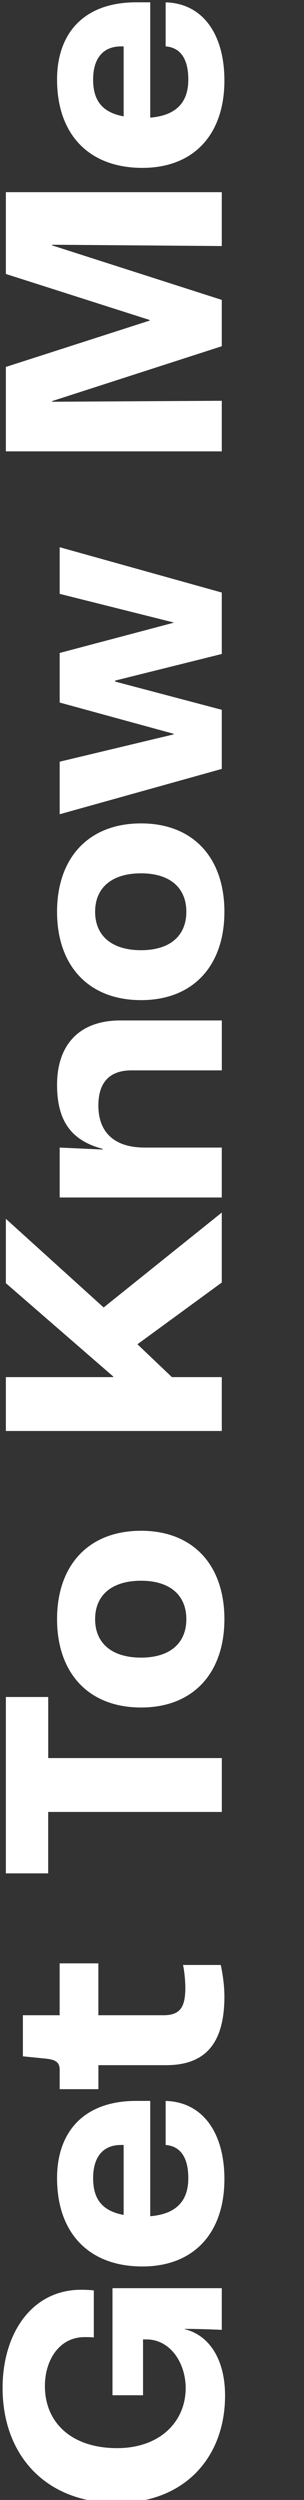 <?xml version="1.0" encoding="utf-8"?>
<!-- Generator: Adobe Illustrator 25.0.0, SVG Export Plug-In . SVG Version: 6.00 Build 0)  -->
<svg version="1.1" id="Layer_1" xmlns="http://www.w3.org/2000/svg" xmlns:xlink="http://www.w3.org/1999/xlink" x="0px" y="0px"
	 viewBox="0 0 78.75 647.03" style="enable-background:new 0 0 78.75 647.03;" xml:space="preserve">
<rect x="0" y="0" width="78.75" height="647.03" fill="#333333" stroke="none"/>
<style type="text/css">
	.st0{fill:#FFFFFF;}
	.st1{display:none;}
	.st2{display:inline;fill:#FFFFFF;}
	.st3{display:inline;fill:#3B6D91;}
	.st4{display:inline;}
</style>
<g>
	<path class="st0" d="M30.25,647.8c-18.62,0-29.58-12.58-29.58-29.75c0-14.11,7.57-25.42,20.32-25.42c1.27,0,2.64,0.08,3.31,0.17
		v12.16c-0.94-0.08-1.79-0.08-2.38-0.08c-6.63,0-10.29,6.04-10.29,12.67c0,9.52,6.97,16.07,18.7,16.07
		c11.14,0,17.77-6.89,17.77-15.56c0-6.29-3.83-12.58-10.2-12.58h-0.85v14.45h-7.91v-27.71h28.31V603c-2.04-0.08-6.04-0.25-9.61-0.25
		v0.08c6.55,1.61,10.46,8.08,10.46,17.17C58.3,635.98,47.84,647.8,30.25,647.8z"/>
	<path class="st0" d="M38.92,543.76v29.84c6.89-0.59,9.86-4.08,9.86-9.86c0-5.02-1.79-8.25-5.87-8.59v-11.39
		c9.61,0.25,15.22,8.25,15.22,20.23c0,13.94-7.91,22.61-21.25,22.61c-13.86,0-22.1-8.67-22.1-22.87c0-11.73,6.72-19.98,20.49-19.98
		H38.92z M31.35,555.15c-4.76,0-7.23,3.23-7.23,8.59c0,5.44,2.38,8.5,7.91,9.52v-18.11H31.35z"/>
	<path class="st0" d="M43,534.5H25.49v6.21H15.46v-5.02c0-1.96-1.11-2.64-3.66-2.89l-5.87-0.59v-10.63h9.52v-13.43h10.03v13.43
		h16.83c4.34,0,5.7-2.04,5.7-7.14c0-1.79-0.26-4.42-0.6-5.87h9.78c0.25,1.11,0.94,4.68,0.94,8.16C58.13,529.82,52.35,534.5,43,534.5
		z"/>
	<path class="st0" d="M12.48,468.96v15.9H1.52v-45.65h10.97v15.81h44.97v13.94H12.48z"/>
	<path class="st0" d="M36.54,441.93c-13.69,0-21.76-9.01-21.76-22.87s8.08-22.87,21.76-22.87c13.6,0,21.59,9.01,21.59,22.87
		S50.14,441.93,36.54,441.93z M36.54,409.12c-7.48,0-11.9,3.66-11.9,9.95c0,6.29,4.42,9.95,11.9,9.95c7.4,0,11.73-3.66,11.73-9.95
		C48.27,412.78,43.93,409.12,36.54,409.12z"/>
	<path class="st0" d="M1.52,370.36v-13.94h27.8v-0.17l-27.8-24.14v-16.66l25.33,22.95l30.6-24.57v18.11L35.6,347.92l8.93,8.5h12.92
		v13.94H1.52z"/>
	<path class="st0" d="M15.46,309.93v-12.92l11.14,0.51v-0.17c-7.99-2.12-11.82-7.06-11.82-16.58c0-10.12,5.53-16.66,16.41-16.66
		h26.27v12.92H34.07c-5.95,0-8.59,3.4-8.59,9.1c0,6.8,4,10.88,11.99,10.88h19.98v12.92H15.46z"/>
	<path class="st0" d="M36.54,258.85c-13.69,0-21.76-9.01-21.76-22.87s8.08-22.87,21.76-22.87c13.6,0,21.59,9.01,21.59,22.87
		S50.14,258.85,36.54,258.85z M36.54,226.03c-7.48,0-11.9,3.66-11.9,9.95c0,6.29,4.42,9.95,11.9,9.95c7.4,0,11.73-3.66,11.73-9.95
		C48.27,229.69,43.93,226.03,36.54,226.03z"/>
	<path class="st0" d="M15.46,210.74v-13.6l29.5-7.06v-0.17l-29.5-8.08V169l29.5-7.82v-0.08l-29.5-7.4v-12.07l41.99,11.73v15.9
		l-27.63,6.89v0.25l27.63,7.31v15.3L15.46,210.74z"/>
	<path class="st0" d="M1.52,116.81V94.97l37.23-11.99v-0.17L1.52,70.91V49.74h55.93v13.94L13.5,63.34v0.17l43.95,14.11v11.99
		l-43.95,14.2v0.17l43.95-0.25v13.09H1.52z"/>
	<path class="st0" d="M38.92,0.61v29.84c6.89-0.59,9.86-4.08,9.86-9.86c0-5.02-1.79-8.25-5.87-8.59V0.61
		c9.61,0.25,15.22,8.25,15.22,20.23c0,13.94-7.91,22.61-21.25,22.61c-13.86,0-22.1-8.67-22.1-22.87c0-11.73,6.72-19.98,20.49-19.98
		H38.92z M31.35,12.01c-4.76,0-7.23,3.23-7.23,8.59c0,5.44,2.38,8.5,7.91,9.52V12.01H31.35z"/>
</g>
<g class="st1">
	<path class="st2" d="M29.04,647.4c-18.19,0-28.9-12.24-28.9-29.5c0-15.3,8.67-25.84,21.51-25.84c1.27,0,2.81,0.08,3.57,0.17v12.16
		c-0.94-0.08-1.79-0.08-2.21-0.08c-7.57,0-11.9,5.36-11.9,12.92c0,9.18,6.89,15.73,17.94,15.73c11.14,0,17.77-6.71,17.77-15.73
		c0-8.16-4.42-13.09-11.48-13.09c-0.34,0-0.85,0-1.79,0.08v-12.24c1.1-0.08,2.04-0.08,2.72-0.08c12.84,0,21.51,10.63,21.51,26.01
		C57.78,635.16,47.07,647.4,29.04,647.4z"/>
	<path class="st2" d="M36.02,586.88c-13.69,0-21.76-9.01-21.76-22.87c0-13.86,8.08-22.87,21.76-22.87c13.6,0,21.59,9.01,21.59,22.87
		C57.61,577.87,49.62,586.88,36.02,586.88z M36.02,554.06c-7.48,0-11.9,3.66-11.9,9.95c0,6.29,4.42,9.95,11.9,9.95
		c7.4,0,11.73-3.66,11.73-9.95C47.75,557.72,43.41,554.06,36.02,554.06z"/>
	<path class="st2" d="M14.93,535.45v-12.92l11.14,0.51v-0.17c-7.99-2.12-11.82-7.06-11.82-16.58c0-10.12,5.53-16.66,16.41-16.66
		h26.27v12.92H33.55c-5.95,0-8.59,3.4-8.59,9.1c0,6.8,4,10.88,11.99,10.88h19.98v12.92H14.93z"/>
	<path class="st2" d="M42.48,480.03H24.96v6.21H14.93v-5.02c0-1.96-1.11-2.64-3.66-2.89l-5.87-0.59v-10.63h9.52v-13.43h10.03v13.43
		H41.8c4.34,0,5.7-2.04,5.7-7.14c0-1.79-0.26-4.42-0.6-5.87h9.78c0.25,1.11,0.94,4.68,0.94,8.16
		C57.61,475.36,51.83,480.03,42.48,480.03z"/>
	<path class="st2" d="M44.86,449.95c-6.89,0-11.9-4.93-11.9-16.07v-13.69h-2.81c-5.1,0-7.14,2.89-7.14,8.84
		c0,4.85,2.04,7.65,5.44,7.65c0.25,0,0.94,0,1.79-0.08v11.9c-0.68,0.08-1.62,0.17-2.47,0.17c-8.5,0-13.52-7.48-13.52-20.23
		c0-13.35,5.95-21.17,17.17-21.17h25.5v12.92c-2.12-0.25-5.95-0.59-8.5-0.59v0.08c5.95,1.28,9.18,6.04,9.18,13.69
		C57.61,443.14,53.36,449.95,44.86,449.95z M40.78,420.19h-0.85v12.5c0,3.49,1.62,5.61,4,5.61c3.23,0,4.93-2.8,4.93-7.48
		C48.85,424.1,45.88,420.19,40.78,420.19z"/>
	<path class="st2" d="M36.02,402.01c-13.69,0-21.76-8.93-21.76-21.85c0-12.33,6.89-20.4,18.53-20.4v11.39
		c-5.44,0.08-8.67,3.31-8.67,8.58c0,6.04,4.17,9.35,11.82,9.35c7.4,0,11.82-3.4,11.82-9.1c0-5.53-3.15-8.84-8.5-8.92v-11.39
		c12.07,0,18.36,8.59,18.36,21C57.61,393.25,49.62,402.01,36.02,402.01z"/>
	<path class="st2" d="M42.48,350.41H24.96v6.21H14.93v-5.02c0-1.96-1.11-2.64-3.66-2.89l-5.87-0.59v-10.63h9.52v-13.43h10.03v13.43
		H41.8c4.34,0,5.7-2.04,5.7-7.14c0-1.79-0.26-4.42-0.6-5.87h9.78c0.25,1.11,0.94,4.68,0.94,8.16
		C57.61,345.74,51.83,350.41,42.48,350.41z"/>
</g>
<g class="st1">
	<path class="st3" d="M4.93,647.04v-21.85l37.23-11.99v-0.17l-37.23-11.9v-21.17h55.93v13.94l-43.95-0.34v0.17l43.95,14.11v11.99
		l-43.95,14.2v0.17l43.95-0.26v13.09H4.93z"/>
	<path class="st3" d="M77.61,568.16h-9.61c0.34-1.28,0.68-3.23,0.68-5.36c0-4.25-2.04-6.21-7.82-8.33v2.81l-41.99,17.43v-14.79
		l28.9-10.8v-0.17l-28.9-9.78v-12.41l43.01,15.22c12.07,4.25,16.83,9.44,16.83,18.11C78.72,564.34,78.04,567.06,77.61,568.16z"/>
	<path class="st3" d="M4.93,501.95v-24.06c0-14.28,6.72-22.87,20.23-22.87c12.41,0,19.72,6.97,19.72,21.59v11.39h15.98v13.94H4.93z
		 M35.53,477.21c0-5.87-3.15-9.1-9.69-9.1c-6.38,0-9.95,3.57-9.95,10.2v9.69h19.64V477.21z"/>
	<path class="st3" d="M39.95,450.61c-13.69,0-21.76-9.01-21.76-22.87s8.08-22.87,21.76-22.87c13.6,0,21.59,9.01,21.59,22.87
		S53.55,450.61,39.95,450.61z M39.95,417.8c-7.48,0-11.9,3.66-11.9,9.95c0,6.29,4.42,9.95,11.9,9.95c7.4,0,11.73-3.66,11.73-9.95
		C51.68,421.45,47.35,417.8,39.95,417.8z"/>
	<path class="st3" d="M18.87,399.18v-12.92l11.99,0.51v-0.17c-7.99-1.79-12.67-6.29-12.67-14.54c0-8.58,5.53-13.6,16.41-13.6
		c2.38,0,6.12,0.25,8.33,0.42v11.73c-2.04-0.17-4.17-0.25-5.44-0.25c-6.12,0-8.59,2.47-8.59,6.55c0,5.53,4.51,9.35,13.86,9.35h18.11
		v12.92H18.87z"/>
	<path class="st3" d="M46.41,349.37H28.9v6.21H18.87v-5.02c0-1.96-1.11-2.64-3.66-2.89l-5.87-0.59v-10.63h9.52v-13.43H28.9v13.43
		h16.83c4.33,0,5.7-2.04,5.7-7.14c0-1.79-0.25-4.42-0.6-5.87h9.78c0.25,1.11,0.93,4.68,0.93,8.16
		C61.55,344.7,55.76,349.37,46.41,349.37z"/>
	<path class="st3" d="M28.9,313.59v6.21H18.87v-6.21h-4.08c-9.69,0-14.62-7.06-14.62-16.58c0-4.25,0.94-7.91,1.36-9.01h9.52
		c-0.34,1.11-1.02,3.4-1.02,6.38c0,4.25,1.96,6.29,5.7,6.29h3.15v-13.35H28.9v13.35h31.96v12.92H28.9z"/>
	<path class="st3" d="M39.95,285.88c-13.69,0-21.76-9.01-21.76-22.87s8.08-22.87,21.76-22.87c13.6,0,21.59,9.01,21.59,22.87
		S53.55,285.88,39.95,285.88z M39.95,253.07c-7.48,0-11.9,3.66-11.9,9.95c0,6.29,4.42,9.95,11.9,9.95c7.4,0,11.73-3.66,11.73-9.95
		C51.68,256.72,47.35,253.07,39.95,253.07z"/>
	<path class="st3" d="M1.96,234.29v-12.92h58.91v12.92H1.96z"/>
	<path class="st3" d="M4.17,214.4v-12.92h10.29v12.92H4.17z M18.87,214.4v-12.92h41.99v12.92H18.87z"/>
	<path class="st3" d="M39.95,195.44c-13.69,0-21.76-9.01-21.76-22.87s8.08-22.87,21.76-22.87c13.6,0,21.59,9.01,21.59,22.87
		S53.55,195.44,39.95,195.44z M39.95,162.63c-7.48,0-11.9,3.66-11.9,9.95s4.42,9.95,11.9,9.95c7.4,0,11.73-3.66,11.73-9.95
		S47.35,162.63,39.95,162.63z"/>
</g>
<g class="st1">
	<path class="st4" d="M0.31,647.02v-26.06c0-14.77,6.11-22.75,16.64-22.75c7.13,0,11.63,3.06,13.16,8.32h0.17
		c1.27-5.52,5.69-7.98,11.97-7.98h13.92v13.92h-13.5c-5.09,0-7.3,1.87-7.3,7.13v13.5h20.79v13.92H0.31z M26.96,620.36
		c0-5.86-2.63-8.83-7.81-8.83c-4.92,0-7.89,3.05-7.89,9.51v12.05h15.7V620.36z"/>
	<path class="st4" d="M37.66,549.58v29.79c6.88-0.59,9.85-4.07,9.85-9.85c0-5.01-1.78-8.23-5.86-8.57v-11.37
		c9.59,0.25,15.19,8.23,15.19,20.2c0,13.92-7.89,22.58-21.22,22.58c-13.83,0-22.07-8.66-22.07-22.83c0-11.71,6.71-19.95,20.46-19.95
		H37.66z M30.1,560.95c-4.75,0-7.21,3.23-7.21,8.57c0,5.43,2.38,8.49,7.89,9.51v-18.08H30.1z"/>
	<path class="st4" d="M35.28,544.66c-13.67,0-21.73-8.91-21.73-21.81c0-12.31,6.88-20.37,18.5-20.37v11.37
		c-5.43,0.08-8.66,3.31-8.66,8.57c0,6.03,4.16,9.34,11.8,9.34c7.38,0,11.8-3.4,11.8-9.08c0-5.52-3.14-8.83-8.49-8.91v-11.38
		c12.05,0,18.33,8.57,18.33,20.97C56.84,535.92,48.86,544.66,35.28,544.66z"/>
	<path class="st4" d="M37.66,454.7v29.79c6.88-0.59,9.85-4.07,9.85-9.85c0-5.01-1.78-8.23-5.86-8.57V454.7
		c9.59,0.25,15.19,8.23,15.19,20.2c0,13.92-7.89,22.58-21.22,22.58c-13.83,0-22.07-8.66-22.07-22.83c0-11.71,6.71-19.95,20.46-19.95
		H37.66z M30.1,466.07c-4.75,0-7.21,3.23-7.21,8.57c0,5.43,2.38,8.49,7.89,9.51v-18.08L30.1,466.07L30.1,466.07z"/>
	<path class="st4" d="M14.23,449.01v-12.9l11.12,0.51v-0.17c-7.98-2.12-11.8-7.04-11.8-16.55c0-10.1,5.52-16.64,16.38-16.64h26.23
		v12.9H32.82c-5.94,0-8.57,3.4-8.57,9.08c0,6.79,3.99,10.86,11.97,10.86h19.95V449H14.23V449.01z"/>
	<path class="st4" d="M41.73,393.68H24.25v6.2H14.23v-5.01c0-1.95-1.1-2.63-3.65-2.89l-5.86-0.59v-10.61h9.51v-13.41h10.02v13.41
		h16.81c4.33,0,5.69-2.04,5.69-7.13c0-1.78-0.25-4.41-0.59-5.86h9.76c0.25,1.1,0.93,4.67,0.93,8.15
		C56.84,389.01,51.07,393.68,41.73,393.68z"/>
	<path class="st4" d="M0.31,341.82V317.8c0-14.26,6.71-22.83,20.2-22.83c12.39,0,19.69,6.96,19.69,21.56v11.37h15.96v13.92
		L0.31,341.82L0.31,341.82z M30.87,317.12c0-5.86-3.14-9.08-9.68-9.08c-6.37,0-9.93,3.56-9.93,10.19v9.68h19.61V317.12z"/>
	<path class="st4" d="M14.23,289.8v-12.9l11.97,0.51v-0.17c-7.98-1.78-12.65-6.28-12.65-14.51c0-8.57,5.52-13.58,16.38-13.58
		c2.38,0,6.11,0.25,8.32,0.42v11.71c-2.04-0.17-4.16-0.25-5.43-0.25c-6.11,0-8.57,2.46-8.57,6.54c0,5.52,4.5,9.34,13.83,9.34h18.08
		v12.9H14.23V289.8z"/>
	<path class="st4" d="M35.28,244.39c-13.67,0-21.73-9-21.73-22.83c0-13.84,8.06-22.83,21.73-22.83c13.58,0,21.56,9,21.56,22.83
		C56.84,235.4,48.86,244.39,35.28,244.39z M35.28,211.63c-7.47,0-11.88,3.65-11.88,9.93c0,6.28,4.41,9.93,11.88,9.93
		c7.38,0,11.71-3.65,11.71-9.93C46.99,215.28,42.66,211.63,35.28,211.63z"/>
	<path class="st4" d="M-0.45,192.79V179.8H9.82v12.99H-0.45z M73.13,204.93h-9.68c0.34-1.87,0.51-3.4,0.51-5.43
		c0-4.67-2.72-6.71-7.21-6.71H14.23v-12.9h43.2c10.44,0,16.55,5.86,16.55,15.7C73.98,201.03,73.39,203.91,73.13,204.93z"/>
	<path class="st4" d="M37.66,131.01v29.79c6.88-0.59,9.85-4.07,9.85-9.85c0-5.01-1.78-8.23-5.86-8.57v-11.37
		c9.59,0.25,15.19,8.23,15.19,20.2c0,13.92-7.89,22.58-21.22,22.58c-13.83,0-22.07-8.66-22.07-22.83c0-11.71,6.71-19.95,20.46-19.95
		C34.01,131.01,37.66,131.01,37.66,131.01z M30.1,142.38c-4.75,0-7.21,3.23-7.21,8.57c0,5.43,2.38,8.49,7.89,9.51v-18.08H30.1z"/>
	<path class="st4" d="M35.28,126.09c-13.67,0-21.73-8.91-21.73-21.81c0-12.31,6.88-20.37,18.5-20.37v11.37
		c-5.43,0.08-8.66,3.31-8.66,8.57c0,6.03,4.16,9.34,11.8,9.34c7.38,0,11.8-3.4,11.8-9.08c0-5.52-3.14-8.83-8.49-8.91V83.82
		c12.05,0,18.33,8.57,18.33,20.97C56.84,117.34,48.86,126.09,35.28,126.09z"/>
	<path class="st4" d="M41.73,74.57H24.25v6.2H14.23v-5.01c0-1.95-1.1-2.63-3.65-2.89l-5.86-0.59V61.67h9.51V48.26h10.02v13.41h16.81
		c4.33,0,5.69-2.04,5.69-7.13c0-1.78-0.25-4.41-0.59-5.86h9.76c0.25,1.1,0.93,4.67,0.93,8.15C56.84,69.9,51.07,74.57,41.73,74.57z"
		/>
</g>
</svg>
